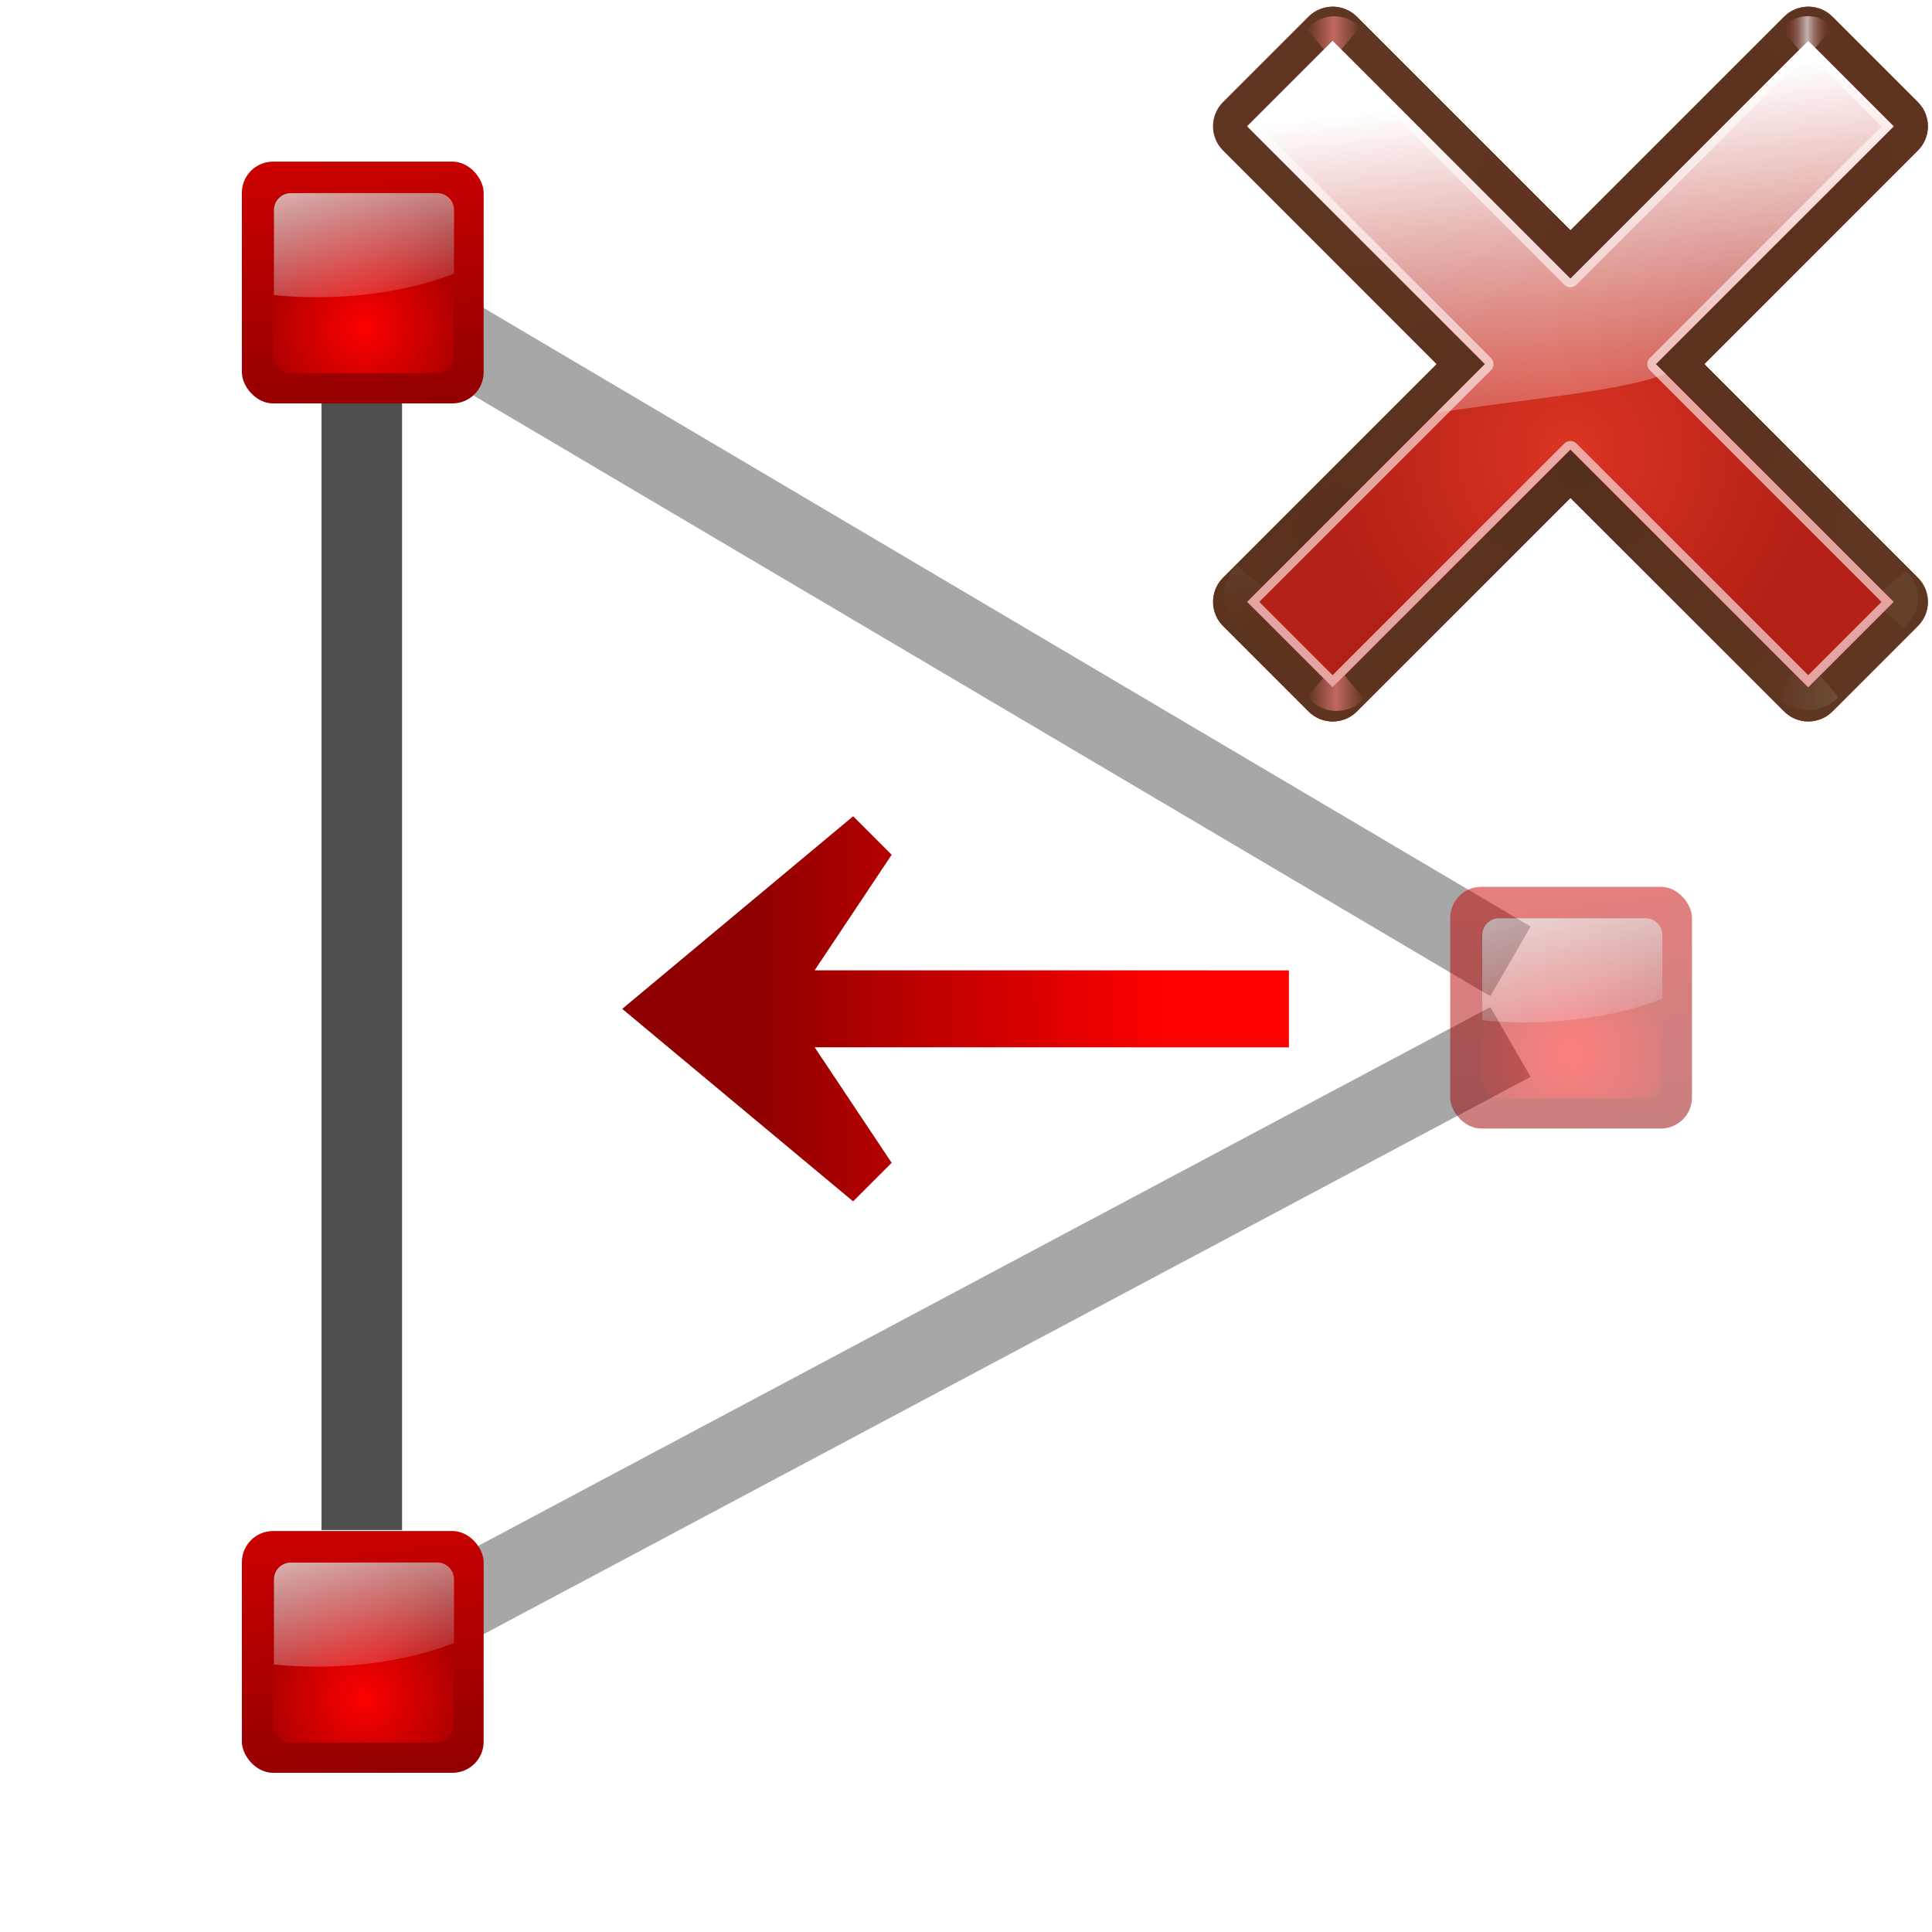 <?xml version="1.0" encoding="UTF-8" standalone="no"?>
<svg
   xmlns:dc="http://purl.org/dc/elements/1.1/"
   xmlns:cc="http://creativecommons.org/ns#"
   xmlns:rdf="http://www.w3.org/1999/02/22-rdf-syntax-ns#"
   xmlns:svg="http://www.w3.org/2000/svg"
   xmlns="http://www.w3.org/2000/svg"
   xmlns:xlink="http://www.w3.org/1999/xlink"
   xmlns:sodipodi="http://sodipodi.sourceforge.net/DTD/sodipodi-0.dtd"
   xmlns:inkscape="http://www.inkscape.org/namespaces/inkscape"
   height="24"
   viewBox="0 0 6.35 6.35"
   width="24"
   version="1.1"
   id="svg50"
   sodipodi:docname="lc_beziereliminatepoints.svg"
   inkscape:version="0.92.4 (unknown)">
  <defs
     id="defs54">
    <linearGradient
       inkscape:collect="always"
       xlink:href="#b"
       id="linearGradient83"
       gradientUnits="userSpaceOnUse"
       x1="31.75"
       y1="48"
       x2="34.5"
       y2="72.75" />
    <radialGradient
       inkscape:collect="always"
       xlink:href="#b"
       id="radialGradient85"
       gradientUnits="userSpaceOnUse"
       gradientTransform="matrix(5.298,0,0,5.298,-354.765,-52.461)"
       cx="72.632"
       cy="22.788"
       r="1.265" />
    <linearGradient
       inkscape:collect="always"
       xlink:href="#d"
       id="linearGradient87"
       gradientUnits="userSpaceOnUse"
       x1="27.58"
       y1="57.198"
       x2="30.679"
       y2="68.766" />
    <linearGradient
       inkscape:collect="always"
       xlink:href="#b"
       id="linearGradient89"
       gradientUnits="userSpaceOnUse"
       x1="31.75"
       y1="48"
       x2="34.5"
       y2="72.75" />
    <radialGradient
       inkscape:collect="always"
       xlink:href="#b"
       id="radialGradient91"
       gradientUnits="userSpaceOnUse"
       gradientTransform="matrix(5.298,0,0,5.298,-354.765,-52.461)"
       cx="72.632"
       cy="22.788"
       r="1.265" />
    <linearGradient
       inkscape:collect="always"
       xlink:href="#d"
       id="linearGradient93"
       gradientUnits="userSpaceOnUse"
       x1="27.58"
       y1="57.198"
       x2="30.679"
       y2="68.766" />
    <linearGradient
       inkscape:collect="always"
       xlink:href="#d"
       id="linearGradient95"
       gradientUnits="userSpaceOnUse"
       x1="27.58"
       y1="57.198"
       x2="30.679"
       y2="68.766" />
    <linearGradient
       id="h"
       gradientTransform="matrix(0,-0.178,-0.105,0,25.247,19.876)"
       gradientUnits="userSpaceOnUse"
       x1="10.136"
       x2="9.692"
       xlink:href="#b"
       y1="29.108"
       y2="103.485" />
    <linearGradient
       id="linearGradient924">
      <stop
         offset="0"
         stop-color="#fd0000"
         id="stop3-3" />
      <stop
         offset="1"
         stop-color="#8f0000"
         id="stop5-6" />
    </linearGradient>
    <radialGradient
       id="i"
       cx="84.904"
       cy="-130.14"
       gradientTransform="matrix(0.049,-0.049,0.049,0.049,27.763,298.484)"
       gradientUnits="userSpaceOnUse"
       r="57.04"
       xlink:href="#j" />
    <linearGradient
       id="j">
      <stop
         offset="0"
         stop-color="#3a0b02"
         id="stop27" />
      <stop
         offset="1"
         stop-color="#a21d07"
         stop-opacity=".382"
         id="stop29" />
    </linearGradient>
    <radialGradient
       id="k"
       cx="2.721"
       cy="-66.273"
       gradientTransform="matrix(0.049,-0.049,0.049,0.049,27.763,298.484)"
       gradientUnits="userSpaceOnUse"
       r="57.04"
       xlink:href="#j" />
    <radialGradient
       id="l"
       cx="51.991"
       cy="-78.028"
       gradientTransform="matrix(0.049,-0.049,0.049,0.049,27.763,298.484)"
       gradientUnits="userSpaceOnUse"
       r="57.04"
       xlink:href="#j" />
    <linearGradient
       inkscape:collect="always"
       xlink:href="#f"
       id="linearGradient946"
       gradientUnits="userSpaceOnUse"
       gradientTransform="scale(1.098,0.911)"
       x1="26.091"
       y1="14.857"
       x2="31.501"
       y2="14.857" />
    <linearGradient
       id="f">
      <stop
         offset="0"
         stop-color="#765c44"
         id="stop15" />
      <stop
         offset="1"
         stop-color="#765c44"
         stop-opacity="0"
         id="stop17" />
    </linearGradient>
    <filter
       id="n"
       height="1.277"
       width="1.28"
       x="-0.14"
       y="-0.139">
      <feGaussianBlur
         stdDeviation=".288"
         id="feGaussianBlur35" />
    </filter>
    <filter
       id="filter1052"
       height="1.277"
       width="1.28"
       x="-0.14"
       y="-0.139">
      <feGaussianBlur
         stdDeviation=".288"
         id="feGaussianBlur1050" />
    </filter>
    <linearGradient
       id="e"
       gradientUnits="userSpaceOnUse"
       x1="304.887"
       x2="345.62"
       xlink:href="#f"
       y1="385.861"
       y2="384.624" />
    <filter
       id="filter1063"
       height="1.277"
       width="1.28"
       x="-0.14"
       y="-0.139">
      <feGaussianBlur
         stdDeviation=".288"
         id="feGaussianBlur1061" />
    </filter>
    <linearGradient
       inkscape:collect="always"
       xlink:href="#o"
       id="linearGradient948"
       gradientUnits="userSpaceOnUse"
       x1="88.606"
       y1="13.51"
       x2="91.575"
       y2="13.51"
       spreadMethod="reflect" />
    <linearGradient
       id="o"
       gradientUnits="userSpaceOnUse"
       spreadMethod="reflect"
       x1="88.606"
       x2="91.575"
       y1="13.51"
       y2="13.51">
      <stop
         offset="0"
         stop-color="#ff8787"
         id="stop38" />
      <stop
         offset="1"
         stop-color="#ff8787"
         stop-opacity="0"
         id="stop40" />
    </linearGradient>
    <filter
       id="filter1071"
       height="1.277"
       width="1.28"
       x="-0.14"
       y="-0.139">
      <feGaussianBlur
         stdDeviation=".288"
         id="feGaussianBlur1069" />
    </filter>
    <linearGradient
       id="g"
       gradientUnits="userSpaceOnUse"
       spreadMethod="reflect"
       x1="31.606"
       x2="34.575"
       y1="13.51"
       y2="13.51">
      <stop
         offset="0"
         stop-color="#fff"
         id="stop20" />
      <stop
         offset="1"
         stop-color="#790000"
         stop-opacity="0"
         id="stop22" />
    </linearGradient>
    <filter
       id="filter1078"
       height="1.277"
       width="1.28"
       x="-0.14"
       y="-0.139">
      <feGaussianBlur
         stdDeviation=".288"
         id="feGaussianBlur1076" />
    </filter>
    <filter
       id="filter1089"
       height="1.277"
       width="1.28"
       x="-0.14"
       y="-0.139">
      <feGaussianBlur
         stdDeviation=".288"
         id="feGaussianBlur1087" />
    </filter>
    <radialGradient
       id="p"
       cx="50.425"
       cy="-81.946"
       gradientTransform="matrix(0.049,-0.049,0.049,0.049,27.763,298.484)"
       gradientUnits="userSpaceOnUse"
       r="50.153">
      <stop
         offset="0"
         stop-color="#db3424"
         id="stop43" />
      <stop
         offset="1"
         stop-color="#b32016"
         id="stop45" />
    </radialGradient>
    <linearGradient
       id="q"
       gradientTransform="matrix(0.049,-0.049,0.049,0.049,27.763,298.484)"
       gradientUnits="userSpaceOnUse"
       x1="50.068"
       x2="59.442"
       y1="-154.408"
       y2="-71.618">
      <stop
         offset="0"
         stop-color="#fff"
         id="stop48" />
      <stop
         offset="1"
         stop-color="#fcf3f3"
         stop-opacity="0"
         id="stop50" />
    </linearGradient>
    <linearGradient
       inkscape:collect="always"
       xlink:href="#f"
       id="linearGradient978"
       gradientUnits="userSpaceOnUse"
       gradientTransform="scale(1.098,0.911)"
       x1="26.091"
       y1="14.857"
       x2="31.501"
       y2="14.857" />
    <linearGradient
       inkscape:collect="always"
       xlink:href="#o"
       id="linearGradient980"
       gradientUnits="userSpaceOnUse"
       x1="88.606"
       y1="13.51"
       x2="91.575"
       y2="13.51"
       spreadMethod="reflect" />
  </defs>
  <sodipodi:namedview
     pagecolor="#ffffff"
     bordercolor="#666666"
     borderopacity="1"
     objecttolerance="10"
     gridtolerance="10"
     guidetolerance="10"
     inkscape:pageopacity="0"
     inkscape:pageshadow="2"
     inkscape:window-width="1366"
     inkscape:window-height="714"
     id="namedview52"
     showgrid="true"
     inkscape:zoom="20.083333"
     inkscape:cx="11.998037"
     inkscape:cy="11.989727"
     inkscape:window-x="0"
     inkscape:window-y="28"
     inkscape:window-maximized="1"
     inkscape:current-layer="g81">
    <inkscape:grid
       type="xygrid"
       id="grid58" />
  </sodipodi:namedview>
  <linearGradient
     id="a"
     gradientUnits="userSpaceOnUse"
     x1="31.75"
     x2="34.5"
     xlink:href="#b"
     y1="48"
     y2="72.75" />
  <linearGradient
     id="b">
    <stop
       offset="0"
       stop-color="#fd0000"
       id="stop3" />
    <stop
       offset="1"
       stop-color="#8f0000"
       id="stop5" />
  </linearGradient>
  <radialGradient
     id="c"
     cx="72.632"
     cy="22.788"
     gradientTransform="matrix(5.298,0,0,5.298,-354.765,-52.461)"
     gradientUnits="userSpaceOnUse"
     r="1.265"
     xlink:href="#b" />
  <linearGradient
     id="d"
     gradientUnits="userSpaceOnUse"
     x1="27.58"
     x2="30.679"
     y1="57.198"
     y2="68.766">
    <stop
       offset="0"
       stop-color="#fff"
       id="stop9" />
    <stop
       offset="1"
       stop-color="#fff"
       stop-opacity="0"
       id="stop11" />
  </linearGradient>
  <g
     id="g81"
     transform="matrix(0.172,0,0,0.172,0,0.265)">
    <g
       style="fill:#4d4d4d;fill-opacity:0.992"
       id="g22"
       transform="translate(0,-263.133)">
      <path
         style="opacity:0.5"
         inkscape:connector-curvature="0"
         d="M 29.248,282.17 6.704,294.171 5.934,292.838 28.479,280.836 Z"
         id="path16"
         sodipodi:nodetypes="ccccc" />
      <path
         style="opacity:0.5"
         inkscape:connector-curvature="0"
         d="m -164.978,-228.793 26.129,0.262 v 1.539 l -26.129,-0.262 z"
         transform="rotate(-150)"
         id="path18"
         sodipodi:nodetypes="ccccc" />
      <path
         style="opacity:0.99"
         inkscape:connector-curvature="0"
         d="m 267.739,-7.683 h 23.091 v 1.539 h -23.091 z"
         transform="rotate(90)"
         id="path20" />
    </g>
    <g
       transform="matrix(0.385,0,0,0.385,-4.618,-21.552)"
       id="g30">
      <rect
         style="fill:url(#linearGradient83)"
         height="12"
         rx="1.547"
         width="12"
         x="24"
         y="60"
         id="rect24" />
      <rect
         style="fill:url(#radialGradient85)"
         height="8.937"
         rx="0.838"
         width="8.938"
         x="25.563"
         y="61.562"
         id="rect26" />
      <path
         inkscape:connector-curvature="0"
         style="fill:url(#linearGradient87)"
         d="m 26.428,61.563 c -0.464,0 -0.838,0.374 -0.838,0.838 v 4.224 c 0.679,0.065 1.378,0.105 2.095,0.105 2.579,0 4.951,-0.435 6.843,-1.17 v -3.16 c 0,-0.464 -0.374,-0.838 -0.838,-0.838 z"
         id="path28" />
    </g>
    <g
       transform="matrix(0.385,0,0,0.385,-4.618,4.616)"
       id="g38">
      <rect
         style="fill:url(#linearGradient89)"
         height="12"
         rx="1.547"
         width="12"
         x="24"
         y="60"
         id="rect32" />
      <rect
         style="fill:url(#radialGradient91)"
         height="8.937"
         rx="0.838"
         width="8.938"
         x="25.563"
         y="61.562"
         id="rect34" />
      <path
         inkscape:connector-curvature="0"
         style="fill:url(#linearGradient93)"
         d="m 26.428,61.563 c -0.464,0 -0.838,0.374 -0.838,0.838 v 4.224 c 0.679,0.065 1.378,0.105 2.095,0.105 2.579,0 4.951,-0.435 6.843,-1.17 v -3.16 c 0,-0.464 -0.374,-0.838 -0.838,-0.838 z"
         id="path36" />
    </g>
    <g
       transform="matrix(0.385,0,0,0.385,18.472,-7.695)"
       id="g46"
       style="opacity:0.5">
      <rect
         style="fill:url(#a)"
         height="12"
         rx="1.547"
         width="12"
         x="24"
         y="60"
         id="rect40" />
      <rect
         style="fill:url(#c)"
         height="8.937"
         rx="0.838"
         width="8.938"
         x="25.563"
         y="61.562"
         id="rect42" />
      <path
         inkscape:connector-curvature="0"
         style="fill:url(#linearGradient95)"
         d="m 26.428,61.563 c -0.464,0 -0.838,0.374 -0.838,0.838 v 4.224 c 0.679,0.065 1.378,0.105 2.095,0.105 2.579,0 4.951,-0.435 6.843,-1.17 v -3.16 c 0,-0.464 -0.374,-0.838 -0.838,-0.838 z"
         id="path44" />
    </g>
    <path
       d="m 16.303,21.416 0.736,-0.736 -1.472,-2.208 9.063,9.3e-4 v -1.471 l -9.063,-10e-4 1.472,-2.208 -0.736,-0.736 -4.413,3.681 4.413,3.679 z"
       id="path77"
       style="fill:url(#h);stroke-width:1"
       inkscape:connector-curvature="0" />
    <g
       transform="matrix(0.967,0.967,-0.967,0.967,287.018,-300.665)"
       id="g115">
      <path
         d="m 24.53,285.132 c -0.264,-1e-5 -0.477,0.214 -0.477,0.477 v 4.222 h -4.222 c -0.264,0 -0.477,0.214 -0.477,0.477 l 1e-6,1.689 c -8e-6,0.264 0.214,0.477 0.477,0.477 h 4.222 v 4.222 c -8e-6,0.264 0.214,0.477 0.477,0.477 h 1.689 c 0.264,1e-5 0.477,-0.214 0.477,-0.477 v -4.222 h 4.222 c 0.264,10e-6 0.477,-0.214 0.477,-0.477 v -1.689 c 8e-6,-0.264 -0.214,-0.477 -0.477,-0.477 h -4.222 v -4.222 c 8e-6,-0.264 -0.214,-0.477 -0.477,-0.477 z"
         id="path87"
         style="fill:url(#i)"
         inkscape:connector-curvature="0" />
      <path
         d="m 24.53,285.132 c -0.264,-1e-5 -0.477,0.214 -0.477,0.477 v 4.222 h -4.222 c -0.264,0 -0.477,0.214 -0.477,0.477 l 1e-6,1.689 c -8e-6,0.264 0.214,0.477 0.477,0.477 h 4.222 v 4.222 c -8e-6,0.264 0.214,0.477 0.477,0.477 h 1.689 c 0.264,1e-5 0.477,-0.214 0.477,-0.477 v -4.222 h 4.222 c 0.264,10e-6 0.477,-0.214 0.477,-0.477 v -1.689 c 8e-6,-0.264 -0.214,-0.477 -0.477,-0.477 h -4.222 v -4.222 c 8e-6,-0.264 -0.214,-0.477 -0.477,-0.477 z"
         id="path89"
         style="fill:url(#k)"
         inkscape:connector-curvature="0" />
      <path
         d="m 24.53,285.132 c -0.264,-1e-5 -0.477,0.214 -0.477,0.477 v 4.222 h -4.222 c -0.264,0 -0.477,0.214 -0.477,0.477 l 1e-6,1.689 c -8e-6,0.264 0.214,0.477 0.477,0.477 h 4.222 v 4.222 c -8e-6,0.264 0.214,0.477 0.477,0.477 h 1.689 c 0.264,1e-5 0.477,-0.214 0.477,-0.477 v -4.222 h 4.222 c 0.264,10e-6 0.477,-0.214 0.477,-0.477 v -1.689 c 8e-6,-0.264 -0.214,-0.477 -0.477,-0.477 h -4.222 v -4.222 c 8e-6,-0.264 -0.214,-0.477 -0.477,-0.477 z"
         id="path91"
         style="fill:url(#l)"
         inkscape:connector-curvature="0" />
      <path
         d="m 24.53,285.132 c -0.264,-1e-5 -0.477,0.214 -0.477,0.477 v 4.222 h -4.222 c -0.264,0 -0.477,0.214 -0.477,0.477 l 1e-6,1.689 c -8e-6,0.264 0.214,0.477 0.477,0.477 h 4.222 v 4.222 c -8e-6,0.264 0.214,0.477 0.477,0.477 h 1.689 c 0.264,1e-5 0.477,-0.214 0.477,-0.477 v -4.222 h 4.222 c 0.264,10e-6 0.477,-0.214 0.477,-0.477 v -1.689 c 8e-6,-0.264 -0.214,-0.477 -0.477,-0.477 h -4.222 v -4.222 c 8e-6,-0.264 -0.214,-0.477 -0.477,-0.477 z"
         id="path93"
         inkscape:connector-curvature="0"
         style="fill:#56331f;fill-opacity:0.906" />
      <g
         id="g107"
         style="fill-rule:evenodd">
        <path
           d="m 31.7,16 2.875,-3.375 c -1.051,-1.696 -3.935,-2.288 -5.938,-0.312 l 2.812,3.375 z"
           transform="matrix(0.103,0.103,0.104,-0.104,19.839,294.772)"
           id="path95"
           style="opacity:0.498;fill:url(#linearGradient978);filter:url(#n)"
           inkscape:connector-curvature="0" />
        <path
           d="m 31.7,16 2.875,-3.375 c -1.051,-1.696 -3.935,-2.288 -5.938,-0.312 l 2.812,3.375 z"
           transform="matrix(-0.103,0.103,-0.102,-0.102,35.519,290.103)"
           id="path97"
           style="opacity:0.79;fill:url(#linearGradient946);filter:url(#n)"
           inkscape:connector-curvature="0" />
        <path
           d="m 31.7,16 2.875,-3.375 c -1.051,-1.696 -3.935,-2.288 -5.938,-0.312 l 2.812,3.375 z"
           transform="matrix(0.094,0.094,-0.094,0.094,29.198,286.028)"
           id="path99"
           style="opacity:0.498;fill:url(#e);filter:url(#n)"
           inkscape:connector-curvature="0" />
        <path
           d="m 88.7,16 2.875,-3.375 c -1.051,-1.696 -3.935,-2.288 -5.938,-0.312 l 2.812,3.375 z"
           transform="matrix(-0.094,0.094,-0.094,-0.094,35.854,289.608)"
           id="path101"
           style="opacity:0.79;fill:url(#linearGradient980);filter:url(#n)"
           inkscape:connector-curvature="0" />
        <path
           d="m 31.7,16 2.875,-3.375 c -1.051,-1.696 -3.935,-2.288 -5.938,-0.312 l 2.812,3.375 z"
           transform="matrix(-0.086,0.086,0.085,0.085,26.054,281.716)"
           id="path103"
           style="opacity:0.79;fill:url(#g);filter:url(#n)"
           inkscape:connector-curvature="0" />
        <path
           d="m 88.7,16 2.875,-3.375 c -1.051,-1.696 -3.935,-2.288 -5.938,-0.312 l 2.812,3.375 z"
           transform="matrix(-0.088,0.088,0.087,0.087,26.432,281.295)"
           id="path105"
           style="opacity:0.79;fill:url(#linearGradient948);filter:url(#n)"
           inkscape:connector-curvature="0" />
      </g>
      <path
         d="m 24.53,285.61 v 4.699 h -4.699 v 1.689 h 4.699 v 4.699 h 1.689 v -4.699 h 4.699 v -1.689 h -4.699 l -10e-7,-4.699 z"
         id="path109"
         style="fill:url(#p)"
         inkscape:connector-curvature="0" />
      <path
         d="m 19.83,290.309 -1e-6,1.689 h 4.699 l -6.9e-5,4.699 h 1.689 v -4.699 h 4.699 v -1.689 h -4.699 l -1e-6,-4.699 h -1.689 v 4.699 z m 0.12,0.12 4.579,10e-5 c 0.066,1e-5 0.12,-0.054 0.12,-0.12 v -4.579 h 1.449 v 4.579 c -6e-6,0.066 0.054,0.12 0.12,0.12 h 4.579 v 1.449 h -4.579 c -0.066,-10e-6 -0.12,0.054 -0.12,0.12 v 4.579 h -1.449 l 6.9e-5,-4.579 c 6e-6,-0.066 -0.054,-0.12 -0.12,-0.12 h -4.579 z"
         id="path111"
         inkscape:connector-curvature="0"
         style="fill:#f4caca;fill-opacity:0.779" />
      <path
         d="m 19.83,290.309 -1e-6,1.689 h 4.699 v 0.968 c 0.639,-0.895 1.644,-2.069 1.878,-2.656 l -0.188,-4.7e-4 -1e-6,-4.699 H 24.53 v 4.699 z"
         id="path113"
         style="fill:url(#q);fill-rule:evenodd"
         inkscape:connector-curvature="0" />
    </g>
  </g>
</svg>
